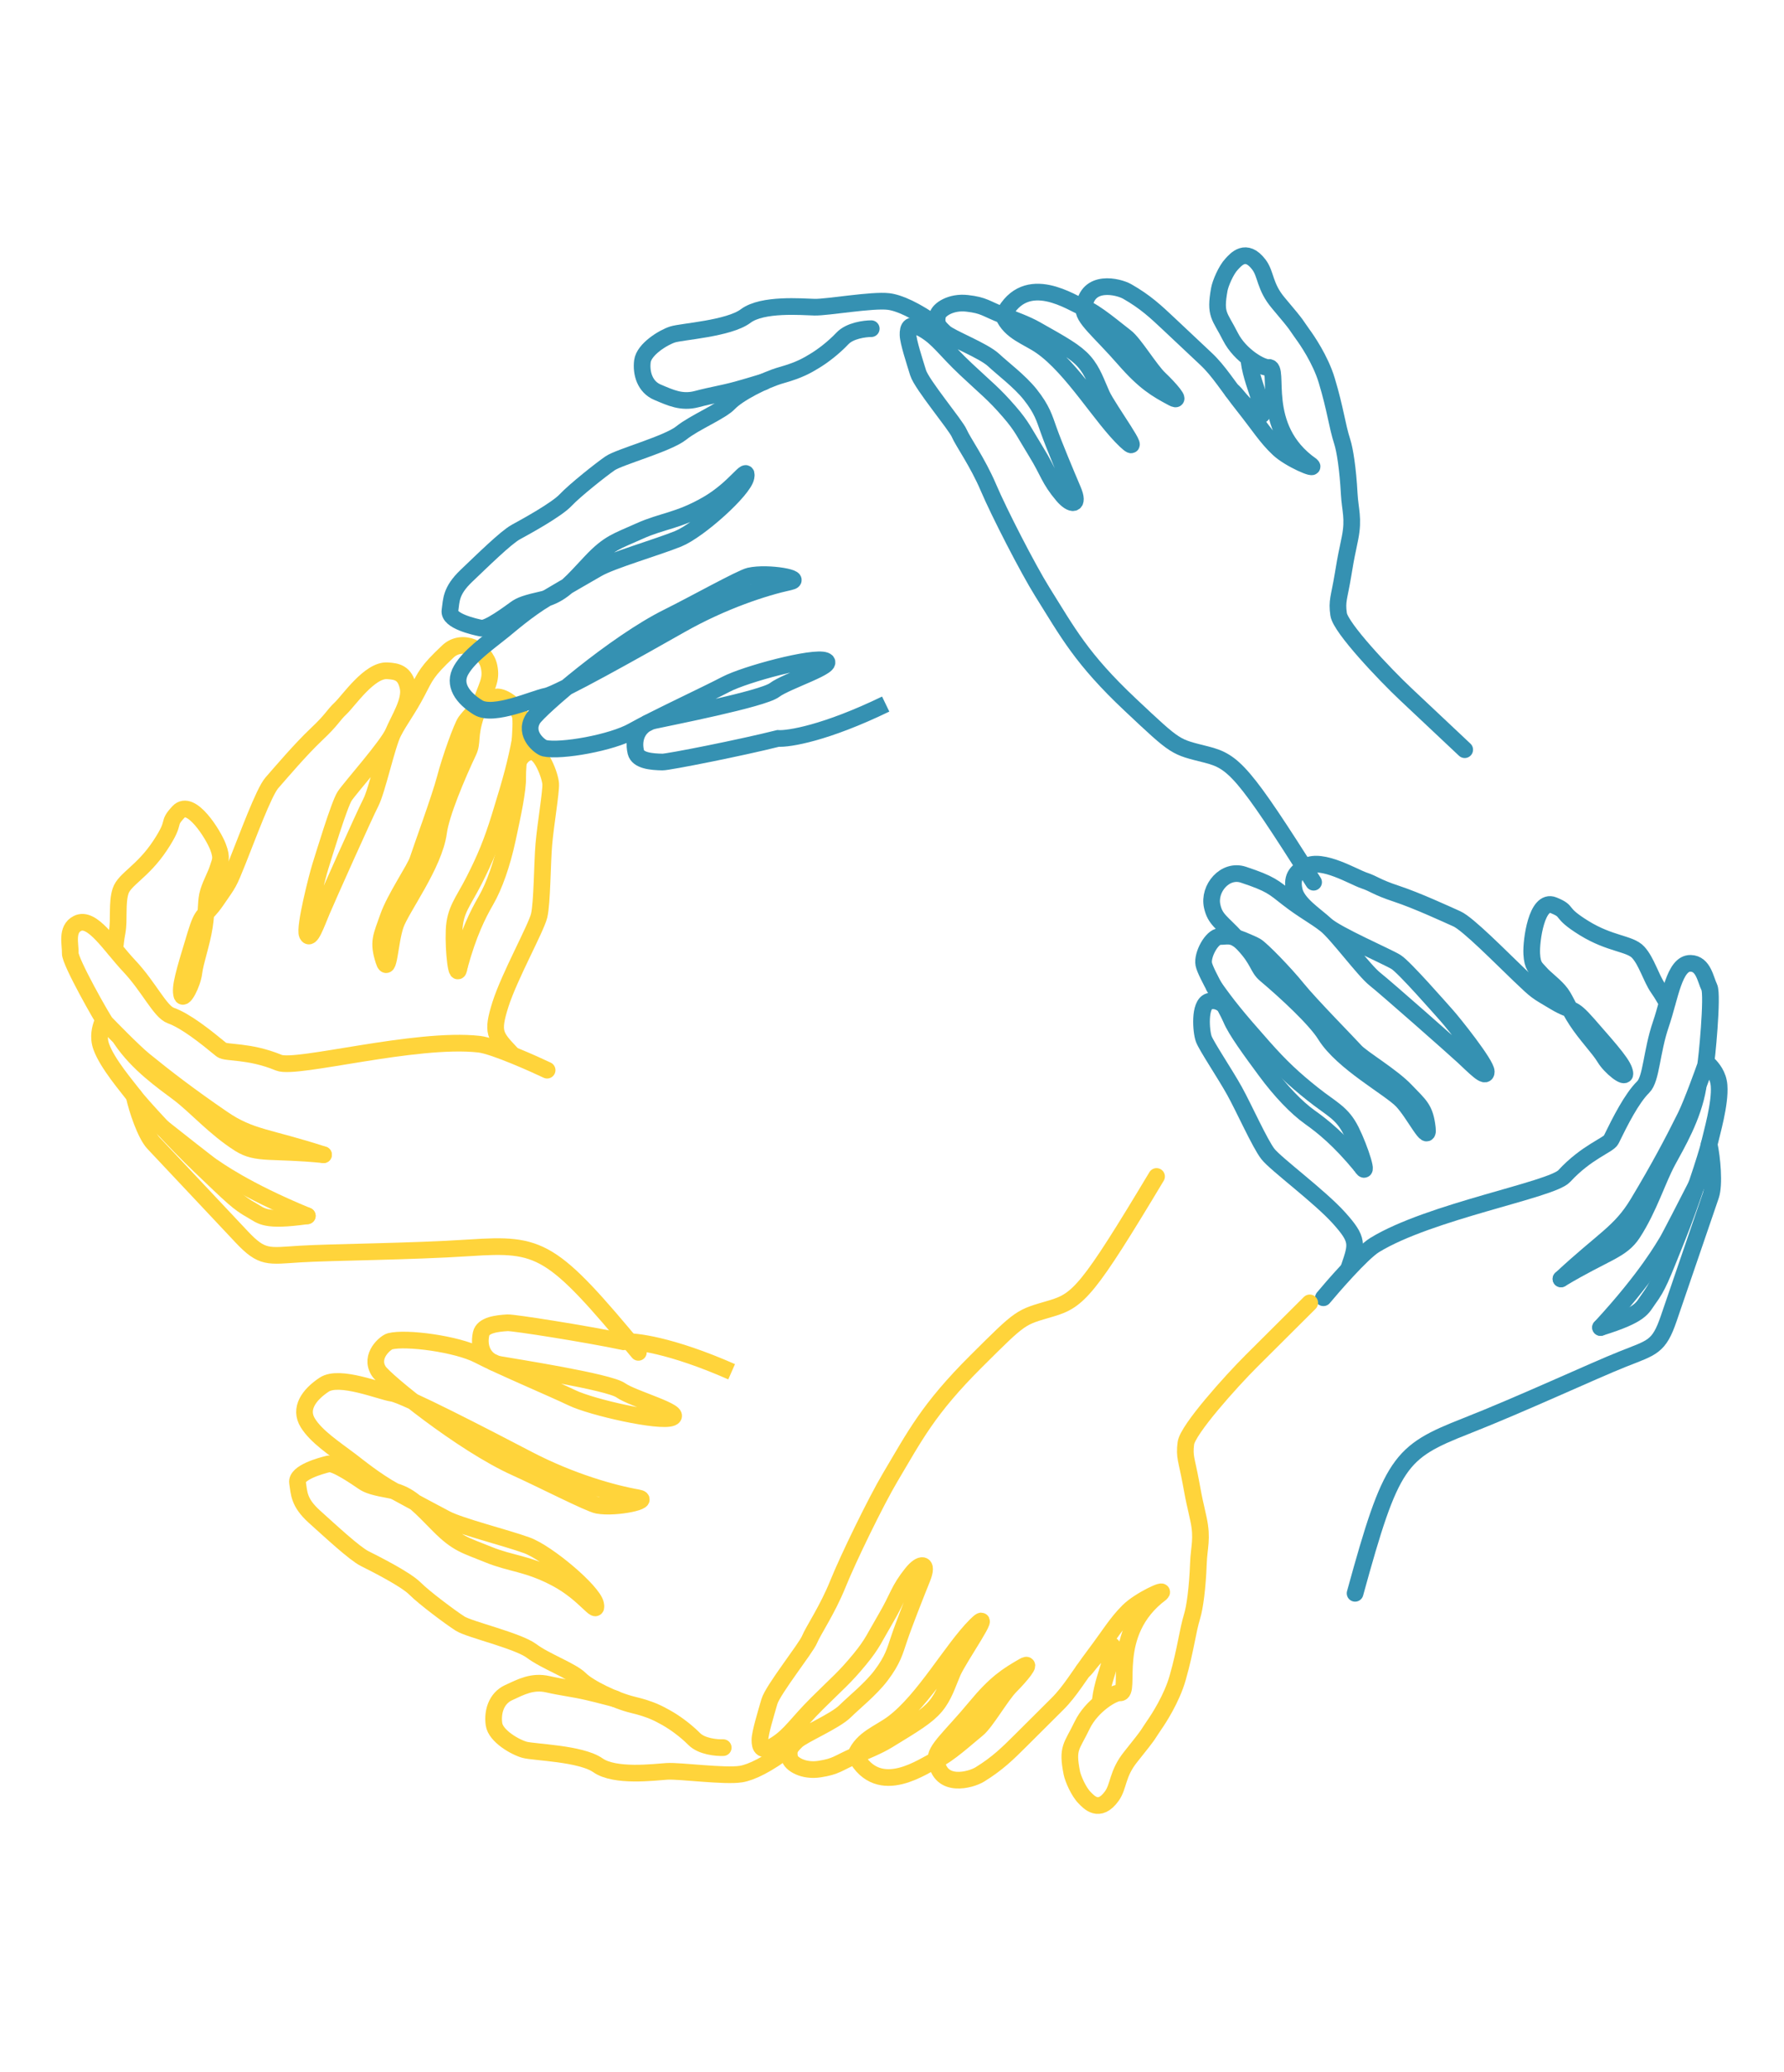 <svg width="214.014" height="248.413" viewBox="0 0 214.014 248.413" fill="none" xmlns="http://www.w3.org/2000/svg" xmlns:xlink="http://www.w3.org/1999/xlink">
	<desc>
			Created with Pixso.
	</desc>
	<defs/>
	<path id="Vector 1" d="M76.582 162.144C66.166 149.583 64.859 149.048 56.344 149.608C49.162 150.08 39.75 150.122 35.955 150.359C32.158 150.597 31.461 150.923 28.982 148.29C26.535 145.689 24.479 143.504 23.207 142.152C21.934 140.8 19.584 138.304 18.408 137.055C17.469 136.057 16.43 133.032 16.09 131.391" stroke="#FFD43B" stroke-opacity="1" stroke-width="2" stroke-linecap="round"/>
	<path id="Vector 2" d="M36.865 145.775C31.719 146.499 31.393 145.788 30.242 145.143C28.543 144.192 27.955 143.568 24.021 139.816C21.082 137.011 16.865 132.426 16.092 131.39C15.316 130.354 12.877 127.549 12.146 125.491C11.727 124.308 12.037 123.24 12.268 122.631" stroke="#FFD43B" stroke-opacity="1" stroke-width="2" stroke-linecap="round"/>
	<path id="Vector 3" d="M36.863 145.775C29.322 142.673 25.949 140.157 25.451 139.842C25.053 139.589 21.258 136.596 19.41 135.131" stroke="#FFD43B" stroke-opacity="1" stroke-width="2" stroke-linecap="round"/>
	<path id="Vector 4" d="M38.809 138.448C32.598 137.825 30.855 138.483 28.738 137.142C25.75 135.247 23.506 132.65 21.424 131.078C19.574 129.681 16.557 127.616 14.535 124.614" stroke="#FFD43B" stroke-opacity="1" stroke-width="2" stroke-linecap="round"/>
	<path id="Vector 5" d="M38.812 138.45C32.152 136.284 30.098 136.451 26.717 134.14C22.676 131.377 19.867 129.21 17.295 127.118C15.965 126.036 12.971 122.95 12.676 122.638C12.383 122.326 8.383 115.301 8.426 114.28C8.469 113.258 7.904 111.411 9.293 110.718C11.068 109.83 13.172 113.344 15.521 115.841C17.871 118.337 19.205 121.301 20.488 121.759C22.303 122.405 24.666 124.301 26.557 125.856C27.111 126.314 29.826 125.917 33.447 127.414C35.518 128.27 49.842 124.34 57.478 125.196C59.272 125.396 64.297 127.672 65.635 128.31" stroke="#FFD43B" stroke-opacity="1" stroke-width="2" stroke-linecap="round"/>
	<path id="Vector 6" d="M61.32 126.289C59.361 124.208 58.971 123.792 60.031 120.438C61.094 117.084 64.305 111.316 64.676 109.79C65.047 108.263 65.041 103.56 65.242 101.213C65.445 98.865 66.123 94.891 66.061 93.97C65.994 93.004 64.9 89.961 63.664 90.143C62.676 90.289 62.291 91.174 62.182 91.343" stroke="#FFD43B" stroke-opacity="1" stroke-width="2" stroke-linecap="round"/>
	<path id="Vector 7" d="M55.111 115.849C56.199 111.882 57.316 109.654 58.31 107.934C59.303 106.214 60.232 103.573 60.869 100.621C61.506 97.668 62.141 94.714 62.103 93.18C62.066 91.646 62.674 86.955 62.414 85.826C62.156 84.696 60.172 83.229 59.336 83.623C58.902 83.827 58.473 83.921 58.078 84.207C57.715 84.472 57.379 84.899 57.1 85.728C56.248 88.241 56.736 88.973 56.197 90.107C54.852 92.945 52.918 97.511 52.619 99.754C52.096 103.681 48.143 108.873 47.443 110.904C46.742 112.936 46.647 117.09 46.035 115.172C45.31 112.91 45.746 112.304 46.56 109.968C47.377 107.632 49.772 104.2 50.125 103.082C50.48 101.964 52.791 95.668 53.402 93.328C54.012 90.988 55.402 87.129 55.838 86.523C56.185 86.039 57.557 84.506 58.078 84.207" stroke="#FFD43B" stroke-opacity="1" stroke-width="2"/>
	<path id="Vector 8" d="M62.391 88.79C61.869 91.439 61.455 93.13 59.959 97.946C59.012 100.996 58.213 102.924 56.875 105.557C55.535 108.191 54.578 109.093 54.475 111.545C54.369 114.005 54.82 117.889 55.111 115.85" stroke="#FFD43B" stroke-opacity="1" stroke-width="2" stroke-linecap="round"/>
	<path id="Vector 9" d="M57.549 84.715C58.373 82.175 59.012 81.573 58.672 79.931C58.23 77.801 55.441 76.499 53.736 78.103C51.18 80.51 51.055 81.019 50.053 82.942C48.932 85.097 47.969 86.278 47.19 87.797M47.19 87.797C46.408 89.316 45.26 94.713 44.48 96.232C43.699 97.751 39.295 107.587 38.611 109.21C37.93 110.833 37.23 112.865 36.855 112.041C36.48 111.216 38.072 105.009 38.428 103.891C38.781 102.773 40.684 96.47 41.342 95.46C41.998 94.449 46.506 89.42 47.19 87.797C47.871 86.174 49.291 84.053 48.951 82.411C48.582 80.63 47.574 80.496 46.477 80.424C44.334 80.282 41.824 84.019 40.865 84.921C39.906 85.824 39.889 86.232 37.971 88.037C36.055 89.842 33.578 92.762 32.609 93.868C31.643 94.975 29.676 100.357 28.533 103.199C27.391 106.04 27.506 105.736 25.979 107.957C24.453 110.178 24.373 109.076 23.451 112.102C22.025 116.778 21.549 118.405 21.816 119.33C22.016 120.02 23.104 117.922 23.262 116.596C23.42 115.27 24.193 113.169 24.518 111.099C24.84 109.028 24.646 108.035 25 106.917C25.354 105.798 25.904 104.889 26.143 104.075C26.383 103.262 26.701 102.961 26.148 101.52C25.596 100.078 22.914 95.735 21.414 97.344C19.914 98.952 21.273 98.261 19.197 101.392C17.121 104.523 14.938 105.402 14.469 106.825C13.998 108.248 14.322 110.298 14.057 111.725C13.846 112.866 13.906 112.846 13.766 113.764" stroke="#FFD43B" stroke-opacity="1" stroke-width="2" stroke-linecap="round"/>
	<path id="Vector 1" d="M162.559 191.035C166.92 175.162 167.891 174.117 175.857 170.982C182.576 168.338 191.148 164.349 194.695 162.941C198.24 161.533 199.008 161.531 200.189 158.077C201.357 154.666 202.338 151.801 202.945 150.027C203.553 148.253 204.674 144.979 205.234 143.342C205.682 142.032 205.396 138.838 205.037 137.201" stroke="#3591B2" stroke-opacity="1" stroke-width="2" stroke-linecap="round"/>
	<path id="Vector 2" d="M192.004 159.164C196.975 157.62 196.982 156.834 197.766 155.755C198.924 154.164 199.205 153.345 201.254 148.252C202.787 144.445 204.754 138.474 205.037 137.2C205.32 135.927 206.396 132.334 206.225 130.15C206.125 128.896 205.41 128.058 204.953 127.603" stroke="#3591B2" stroke-opacity="1" stroke-width="2" stroke-linecap="round"/>
	<path id="Vector 3" d="M192.006 159.164C197.598 153.117 199.641 149.388 199.965 148.888C200.225 148.487 202.457 144.143 203.541 142.021" stroke="#3591B2" stroke-opacity="1" stroke-width="2" stroke-linecap="round"/>
	<path id="Vector 4" d="M187.258 153.336C192.652 150.112 194.502 149.966 195.881 147.84C197.828 144.839 198.811 141.519 200.064 139.199C201.178 137.138 203.08 133.97 203.697 130.377" stroke="#3591B2" stroke-opacity="1" stroke-width="2" stroke-linecap="round"/>
	<path id="Vector 5" d="M187.26 153.339C192.432 148.52 194.365 147.793 196.5 144.247C199.049 140.006 200.721 136.834 202.209 133.833C202.979 132.28 204.445 128.194 204.586 127.784C204.725 127.375 205.506 119.279 205.051 118.369C204.596 117.459 204.359 115.538 202.814 115.502C200.84 115.455 200.357 119.549 199.236 122.823C198.115 126.098 198.107 129.363 197.127 130.328C195.742 131.691 194.365 134.426 193.279 136.648C192.959 137.302 190.33 138.103 187.648 141.012C186.115 142.676 171.498 145.234 164.904 149.278C163.357 150.228 159.715 154.446 158.758 155.598" stroke="#3591B2" stroke-opacity="1" stroke-width="2" stroke-linecap="round"/>
	<path id="Vector 6" d="M161.855 151.916C162.789 149.187 162.977 148.641 160.646 146.047C158.318 143.453 153.055 139.584 152.098 138.355C151.139 137.126 149.232 132.849 148.096 130.802C146.959 128.755 144.725 125.433 144.408 124.568C144.076 123.663 143.834 120.428 145.031 120.065C145.988 119.774 146.697 120.415 146.865 120.521" stroke="#3591B2" stroke-opacity="1" stroke-width="2" stroke-linecap="round"/>
	<path id="Vector 7" d="M163.254 139.771C160.652 136.631 158.73 135.083 157.129 133.945C155.527 132.807 153.607 130.805 151.83 128.393C150.051 125.981 148.271 123.569 147.684 122.159C147.094 120.749 144.635 116.744 144.41 115.607C144.188 114.47 145.395 112.287 146.312 112.288C146.791 112.288 147.219 112.189 147.693 112.281C148.133 112.365 148.609 112.61 149.203 113.244C150.996 115.165 150.852 116.038 151.801 116.839C154.18 118.842 157.791 122.165 158.977 124.076C161.049 127.42 166.752 130.448 168.213 131.995C169.676 133.542 171.451 137.278 171.229 135.272C170.967 132.907 170.324 132.542 168.633 130.767C166.943 128.992 163.371 126.898 162.596 126.033C161.818 125.168 157.158 120.436 155.652 118.569C154.146 116.704 151.312 113.791 150.672 113.427C150.158 113.135 148.289 112.329 147.693 112.281" stroke="#3591B2" stroke-opacity="1" stroke-width="2"/>
	<path id="Vector 8" d="M145.639 118.29C147.189 120.475 148.254 121.834 151.57 125.571C153.672 127.938 155.182 129.349 157.469 131.169C159.756 132.99 160.994 133.4 162.084 135.584C163.18 137.776 164.35 141.499 163.256 139.77" stroke="#3591B2" stroke-opacity="1" stroke-width="2" stroke-linecap="round"/>
	<path id="Vector 9" d="M148.381 112.517C146.6 110.56 145.773 110.286 145.416 108.648C144.949 106.523 146.957 104.146 149.158 104.875C152.461 105.969 152.779 106.378 154.473 107.698C156.367 109.176 157.723 109.838 159.049 110.885C160.377 111.932 163.615 116.346 164.941 117.393C166.268 118.439 174.27 125.495 175.551 126.678C176.83 127.861 178.291 129.409 178.297 128.499C178.303 127.589 174.332 122.629 173.555 121.764C172.779 120.899 168.486 115.984 167.48 115.347C166.473 114.71 160.33 112.068 159.049 110.885M159.049 110.885C157.77 109.701 155.617 108.381 155.26 106.744C154.869 104.967 155.73 104.414 156.699 103.878C158.588 102.833 162.391 105.155 163.629 105.565C164.867 105.976 165.049 106.339 167.525 107.159C170.002 107.979 173.439 109.573 174.768 110.166C176.098 110.757 180.072 114.808 182.268 116.902C184.461 118.995 184.232 118.768 186.521 120.134C188.812 121.5 188.438 120.464 190.506 122.819C193.701 126.46 194.797 127.734 194.93 128.69C195.029 129.402 193.188 127.961 192.504 126.823C191.822 125.686 190.266 124.107 189.129 122.364C187.992 120.621 187.766 119.634 186.988 118.769C186.213 117.904 185.344 117.312 184.795 116.676C184.248 116.039 183.834 115.902 183.752 114.355C183.668 112.809 184.34 107.714 186.357 108.534C188.373 109.354 186.857 109.308 190.018 111.266C193.178 113.223 195.52 113.087 196.525 114.18C197.529 115.272 198.07 117.274 198.891 118.457C199.547 119.403 199.482 119.413 199.984 120.186" stroke="#3591B2" stroke-opacity="1" stroke-width="2" stroke-linecap="round"/>
	<path id="Vector 10" d="M157.584 105.777C149.158 92.432 147.984 91.299 144.725 90.471C140.922 89.505 141.234 89.799 135.613 84.514C129.727 78.978 128.092 75.834 125.035 70.953C123.33 68.228 119.852 61.459 118.57 58.446C117.287 55.433 115.504 52.952 115.076 51.948C114.648 50.943 110.572 46.105 110.137 44.692C109.701 43.279 108.943 40.96 108.93 40.143C108.914 39.325 109.104 38.499 110.861 39.55C112.621 40.601 113.359 41.899 115.857 44.248C118.355 46.597 119.184 47.175 121.064 49.345C122.633 51.155 122.85 51.826 124.324 54.218C125.799 56.609 125.814 57.427 127.486 59.401C128.52 60.62 129.537 60.697 128.703 58.737C127.848 56.728 126.457 53.413 125.811 51.6C125.289 50.138 125.021 49.106 123.586 47.297C122.328 45.714 120.256 44.166 119.215 43.187C117.965 42.013 114.051 40.541 113.322 39.856C112.594 39.171 112.281 38.877 112.469 37.848C112.598 37.133 114.074 36.145 116.021 36.37C118.072 36.606 118.174 36.97 120.348 37.82C121.604 38.311 123.107 38.848 124.262 39.5C127.467 41.308 129.018 42.163 130.061 43.346C131.105 44.529 131.541 45.941 132.18 47.346C132.951 49.041 137.436 55.099 135.041 52.849C132.119 50.101 128.693 44.156 124.912 41.517C123.256 40.36 121.199 39.833 120.348 37.82M120.348 37.82C123.111 32.392 128.709 36.451 130.047 36.906C131.385 37.361 133.982 39.603 135.02 40.378C136.057 41.152 137.957 44.344 139.102 45.42C140.246 46.497 141.865 48.336 140.678 47.706C138.715 46.663 137.305 45.841 134.863 43.042C131.939 39.689 129.76 38.042 130.047 36.906M130.047 36.906C130.393 33.416 134.166 34.345 135.229 34.951C137.4 36.189 138.648 37.363 140.209 38.831C141.771 40.299 143.123 41.571 144.686 43.04C146.246 44.507 147.301 46.303 149.186 48.678C151.07 51.052 151.898 52.434 153.371 53.818C154.723 55.09 158.006 56.463 157.307 55.804C150.801 51.25 153.703 43.888 152.172 44.055C151.404 44.138 148.77 42.664 147.604 40.361C146.299 37.788 145.715 37.783 146.273 34.692C146.396 34.006 147.051 32.411 147.752 31.666C148.254 31.134 149.455 29.652 151.027 31.733C151.9 32.889 151.689 34.363 153.361 36.337C155.947 39.39 155.35 38.81 156.293 40.099C156.723 40.685 158.395 43.078 159.156 45.602C160.219 49.123 160.377 50.968 161.027 52.986C161.328 53.917 161.701 56.229 161.855 59.187C161.961 61.159 162.422 62.128 161.953 64.499C161.484 66.87 161.572 66.15 161.111 68.93C160.65 71.709 160.35 72.028 160.584 73.654C160.818 75.28 166.137 80.884 168.635 83.232C170.633 85.111 174.184 88.452 175.711 89.887" stroke="#3591B2" stroke-opacity="1" stroke-width="2" stroke-linecap="round"/>
	<path id="Vector 15" d="M149.85 43.381C150.25 46.462 152.74 50.833 150.65 49.544C148.979 48.512 148.193 47.007 147.846 46.907" stroke="#3591B2" stroke-opacity="1" stroke-width="2" stroke-linecap="round"/>
	<path id="Vector 12" d="M106.25 84.416C99.029 87.909 94.629 88.618 93.332 88.536C88.953 89.64 80.174 91.379 79.471 91.366C78.162 91.342 76.523 91.206 76.277 90.171C75.846 88.353 76.728 86.779 78.461 86.399C80.191 86.02 91.508 83.808 92.92 82.727C94.334 81.645 100.438 79.753 98.994 79.201C97.553 78.647 89.408 80.829 87.076 82.051C84.746 83.273 78.457 86.195 75.924 87.63C73.393 89.065 67.275 90.14 65.322 89.71C64.836 89.603 62.799 88.068 63.93 86.191C64.625 85.037 73.738 77.139 80.18 73.958C83.119 72.506 88.908 69.277 89.91 69.052C92.152 68.549 96.578 69.373 94.732 69.77C91.777 70.405 86.744 72.019 81.629 74.919C76.564 77.79 66.945 83.202 65.518 83.466C64.09 83.731 59.219 85.98 57.357 84.831C55.494 83.682 54.297 82.067 55.332 80.315C56.324 78.639 58.402 77.179 60.361 75.607C61.135 74.987 63.283 73.096 65.617 71.711C68.158 70.204 70.789 68.698 71.686 68.181C73.406 67.188 78.801 65.633 81.34 64.606C83.832 63.599 89.213 58.756 89.492 57.211C89.772 55.666 88.287 58.488 84.846 60.473C81.402 62.457 79.459 62.437 76.719 63.676C73.978 64.915 73.061 65.056 70.853 67.397C68.644 69.739 67.654 71.018 65.617 71.711" stroke="#3591B2" stroke-opacity="1" stroke-width="2"/>
	<path id="Vector 13" d="M65.309 71.822C63.066 72.325 62.457 72.555 61.85 72.99C61.244 73.424 58.52 75.481 57.697 75.311C56.877 75.14 53.795 74.452 53.977 73.217C54.16 71.983 54.037 70.864 55.947 69.045C57.859 67.228 60.674 64.452 61.889 63.788C63.103 63.123 66.752 61.13 67.856 59.959C68.959 58.789 72.086 56.306 73.197 55.544C74.309 54.782 80.111 53.21 81.725 51.916C83.338 50.621 86.486 49.365 87.49 48.3C88.494 47.236 91.637 45.571 93.773 44.97C95.91 44.369 96.822 43.82 97.732 43.27C98.643 42.721 99.955 41.746 101.061 40.576C101.943 39.639 103.732 39.407 104.518 39.408" stroke="#3591B2" stroke-opacity="1" stroke-width="2" stroke-linecap="round"/>
	<path id="Vector 14" d="M112.488 39.073C109.795 37.142 107.836 36.304 106.605 36.151C104.639 35.907 99.252 36.868 97.717 36.831C96.182 36.792 91.469 36.377 89.449 37.893C87.432 39.408 81.811 39.746 80.691 40.1C79.572 40.454 77.246 41.88 77.066 43.318C76.889 44.757 77.367 46.392 78.873 47.025C80.42 47.676 81.762 48.335 83.594 47.85C85.426 47.364 86.652 47.202 88.381 46.729C89.705 46.367 90.824 46.013 91.639 45.774" stroke="#3591B2" stroke-opacity="1" stroke-width="2" stroke-linecap="round"/>
	<path id="Vector 10" d="M138.744 141.056C130.535 154.735 129.381 155.915 126.135 156.874C122.348 157.991 122.656 157.686 117.123 163.194C111.326 168.964 109.742 172.173 106.766 177.175C105.105 179.967 101.736 186.875 100.504 189.938C99.269 193.001 97.527 195.553 97.115 196.574C96.705 197.596 92.707 202.596 92.295 204.026C91.883 205.456 91.162 207.805 91.16 208.623C91.158 209.44 91.361 210.258 93.102 209.137C94.844 208.016 95.561 206.688 98.019 204.24C100.48 201.792 101.299 201.18 103.145 198.936C104.684 197.063 104.887 196.384 106.324 193.934C107.76 191.484 107.762 190.666 109.402 188.625C110.414 187.365 111.43 187.247 110.629 189.241C109.807 191.283 108.471 194.653 107.854 196.491C107.355 197.973 107.104 199.016 105.697 200.881C104.467 202.515 102.418 204.146 101.393 205.166C100.164 206.39 96.275 208.018 95.557 208.732C94.84 209.446 94.533 209.752 94.734 210.775C94.875 211.483 96.367 212.413 98.312 212.109C100.357 211.791 100.453 211.423 102.613 210.486C103.861 209.944 105.355 209.347 106.5 208.649C109.674 206.713 111.209 205.796 112.234 204.572C113.26 203.348 113.67 201.917 114.287 200.488C115.031 198.762 119.416 192.526 117.059 194.873C114.184 197.736 110.854 203.817 107.117 206.606C105.479 207.83 103.432 208.439 102.613 210.486M102.613 210.486C105.463 215.801 110.992 211.519 112.324 211.01C113.654 210.501 116.215 208.156 117.238 207.34C118.264 206.524 120.111 203.257 121.238 202.135C122.365 201.013 123.953 199.109 122.775 199.788C120.832 200.908 119.436 201.786 117.039 204.683C114.17 208.152 112.02 209.885 112.324 211.01M112.324 211.01C112.725 214.485 116.482 213.405 117.535 212.756C119.686 211.432 120.914 210.208 122.451 208.678C123.988 207.147 125.32 205.821 126.857 204.291C128.395 202.761 129.422 200.923 131.266 198.474C133.111 196.025 133.918 194.61 135.367 193.167C136.699 191.841 139.959 190.337 139.27 191.024C132.84 195.837 135.859 203.081 134.326 202.976C133.559 202.923 130.947 204.503 129.818 206.851C128.557 209.476 127.973 209.505 128.58 212.572C128.715 213.253 129.393 214.821 130.107 215.538C130.617 216.05 131.842 217.482 133.381 215.339C134.234 214.148 134 212.683 135.639 210.643C138.176 207.487 137.588 208.091 138.51 206.764C138.93 206.161 140.562 203.702 141.283 201.148C142.289 197.586 142.418 195.734 143.035 193.692C143.32 192.749 143.656 190.423 143.764 187.459C143.836 185.484 144.281 184.497 143.775 182.146C143.268 179.794 143.369 180.51 142.863 177.75C142.357 174.99 142.051 174.683 142.26 173.048C142.467 171.414 147.693 165.598 150.152 163.149C152.119 161.191 155.617 157.709 157.119 156.213" stroke="#FFD43B" stroke-opacity="1" stroke-width="2" stroke-linecap="round"/>
	<path id="Vector 15" d="M132.016 203.739C132.365 200.644 134.785 196.175 132.717 197.547C131.061 198.646 130.301 200.181 129.957 200.295" stroke="#FFD43B" stroke-opacity="1" stroke-width="2" stroke-linecap="round"/>
	<path id="Vector 12" d="M87.769 164.47C80.496 161.269 76.086 160.736 74.789 160.87C70.394 159.942 61.59 158.556 60.887 158.597C59.58 158.674 57.943 158.875 57.715 159.92C57.312 161.755 58.219 163.293 59.957 163.603C61.695 163.913 73.041 165.67 74.471 166.694C75.9 167.719 82.033 169.365 80.602 169.975C79.168 170.586 70.99 168.732 68.641 167.604C66.291 166.476 59.957 163.808 57.402 162.475C54.848 161.142 48.715 160.313 46.772 160.821C46.285 160.948 44.273 162.564 45.434 164.395C46.148 165.521 55.385 173.05 61.875 175.972C64.838 177.305 70.678 180.3 71.684 180.485C73.932 180.898 78.344 179.896 76.49 179.574C73.527 179.058 68.469 177.646 63.309 174.952C58.201 172.286 48.496 167.262 47.065 167.055C45.635 166.848 40.728 164.795 38.887 166.018C37.043 167.241 35.869 168.904 36.934 170.613C37.953 172.25 40.055 173.626 42.037 175.119C42.82 175.707 44.998 177.512 47.353 178.802C49.918 180.207 52.572 181.607 53.477 182.088C55.215 183.011 60.631 184.349 63.185 185.273C65.693 186.18 71.15 190.806 71.455 192.339C71.758 193.872 70.231 191.11 66.758 189.265C63.283 187.419 61.342 187.518 58.582 186.389C55.822 185.26 54.902 185.156 52.658 182.904C50.412 180.652 49.402 179.414 47.353 178.802" stroke="#FFD43B" stroke-opacity="1" stroke-width="2"/>
	<path id="Vector 13" d="M47.043 178.707C44.793 178.293 44.18 178.088 43.568 177.678C42.955 177.269 40.197 175.322 39.379 175.525C38.56 175.728 35.492 176.54 35.693 177.767C35.897 178.993 35.791 180.117 37.73 181.858C39.67 183.599 42.527 186.261 43.754 186.876C44.98 187.491 48.658 189.337 49.779 190.463C50.902 191.589 54.068 193.945 55.191 194.663C56.315 195.38 62.141 196.718 63.775 197.948C65.408 199.177 68.576 200.307 69.598 201.33C70.617 202.354 73.785 203.893 75.932 204.407C78.078 204.922 78.996 205.435 79.916 205.947C80.836 206.459 82.164 207.382 83.285 208.508C84.184 209.409 85.977 209.568 86.76 209.536" stroke="#FFD43B" stroke-opacity="1" stroke-width="2" stroke-linecap="round"/>
	<path id="Vector 14" d="M94.738 209.547C92.074 211.586 90.131 212.502 88.902 212.705C86.941 213.028 81.541 212.283 80.006 212.382C78.473 212.482 73.768 213.087 71.725 211.652C69.684 210.218 64.059 210.106 62.934 209.797C61.81 209.489 59.461 208.156 59.26 206.726C59.057 205.294 59.51 203.642 61.006 202.947C62.541 202.235 63.871 201.522 65.711 201.934C67.551 202.346 68.779 202.458 70.516 202.862C71.844 203.171 72.969 203.479 73.785 203.685" stroke="#FFD43B" stroke-opacity="1" stroke-width="2" stroke-linecap="round"/>
</svg>
